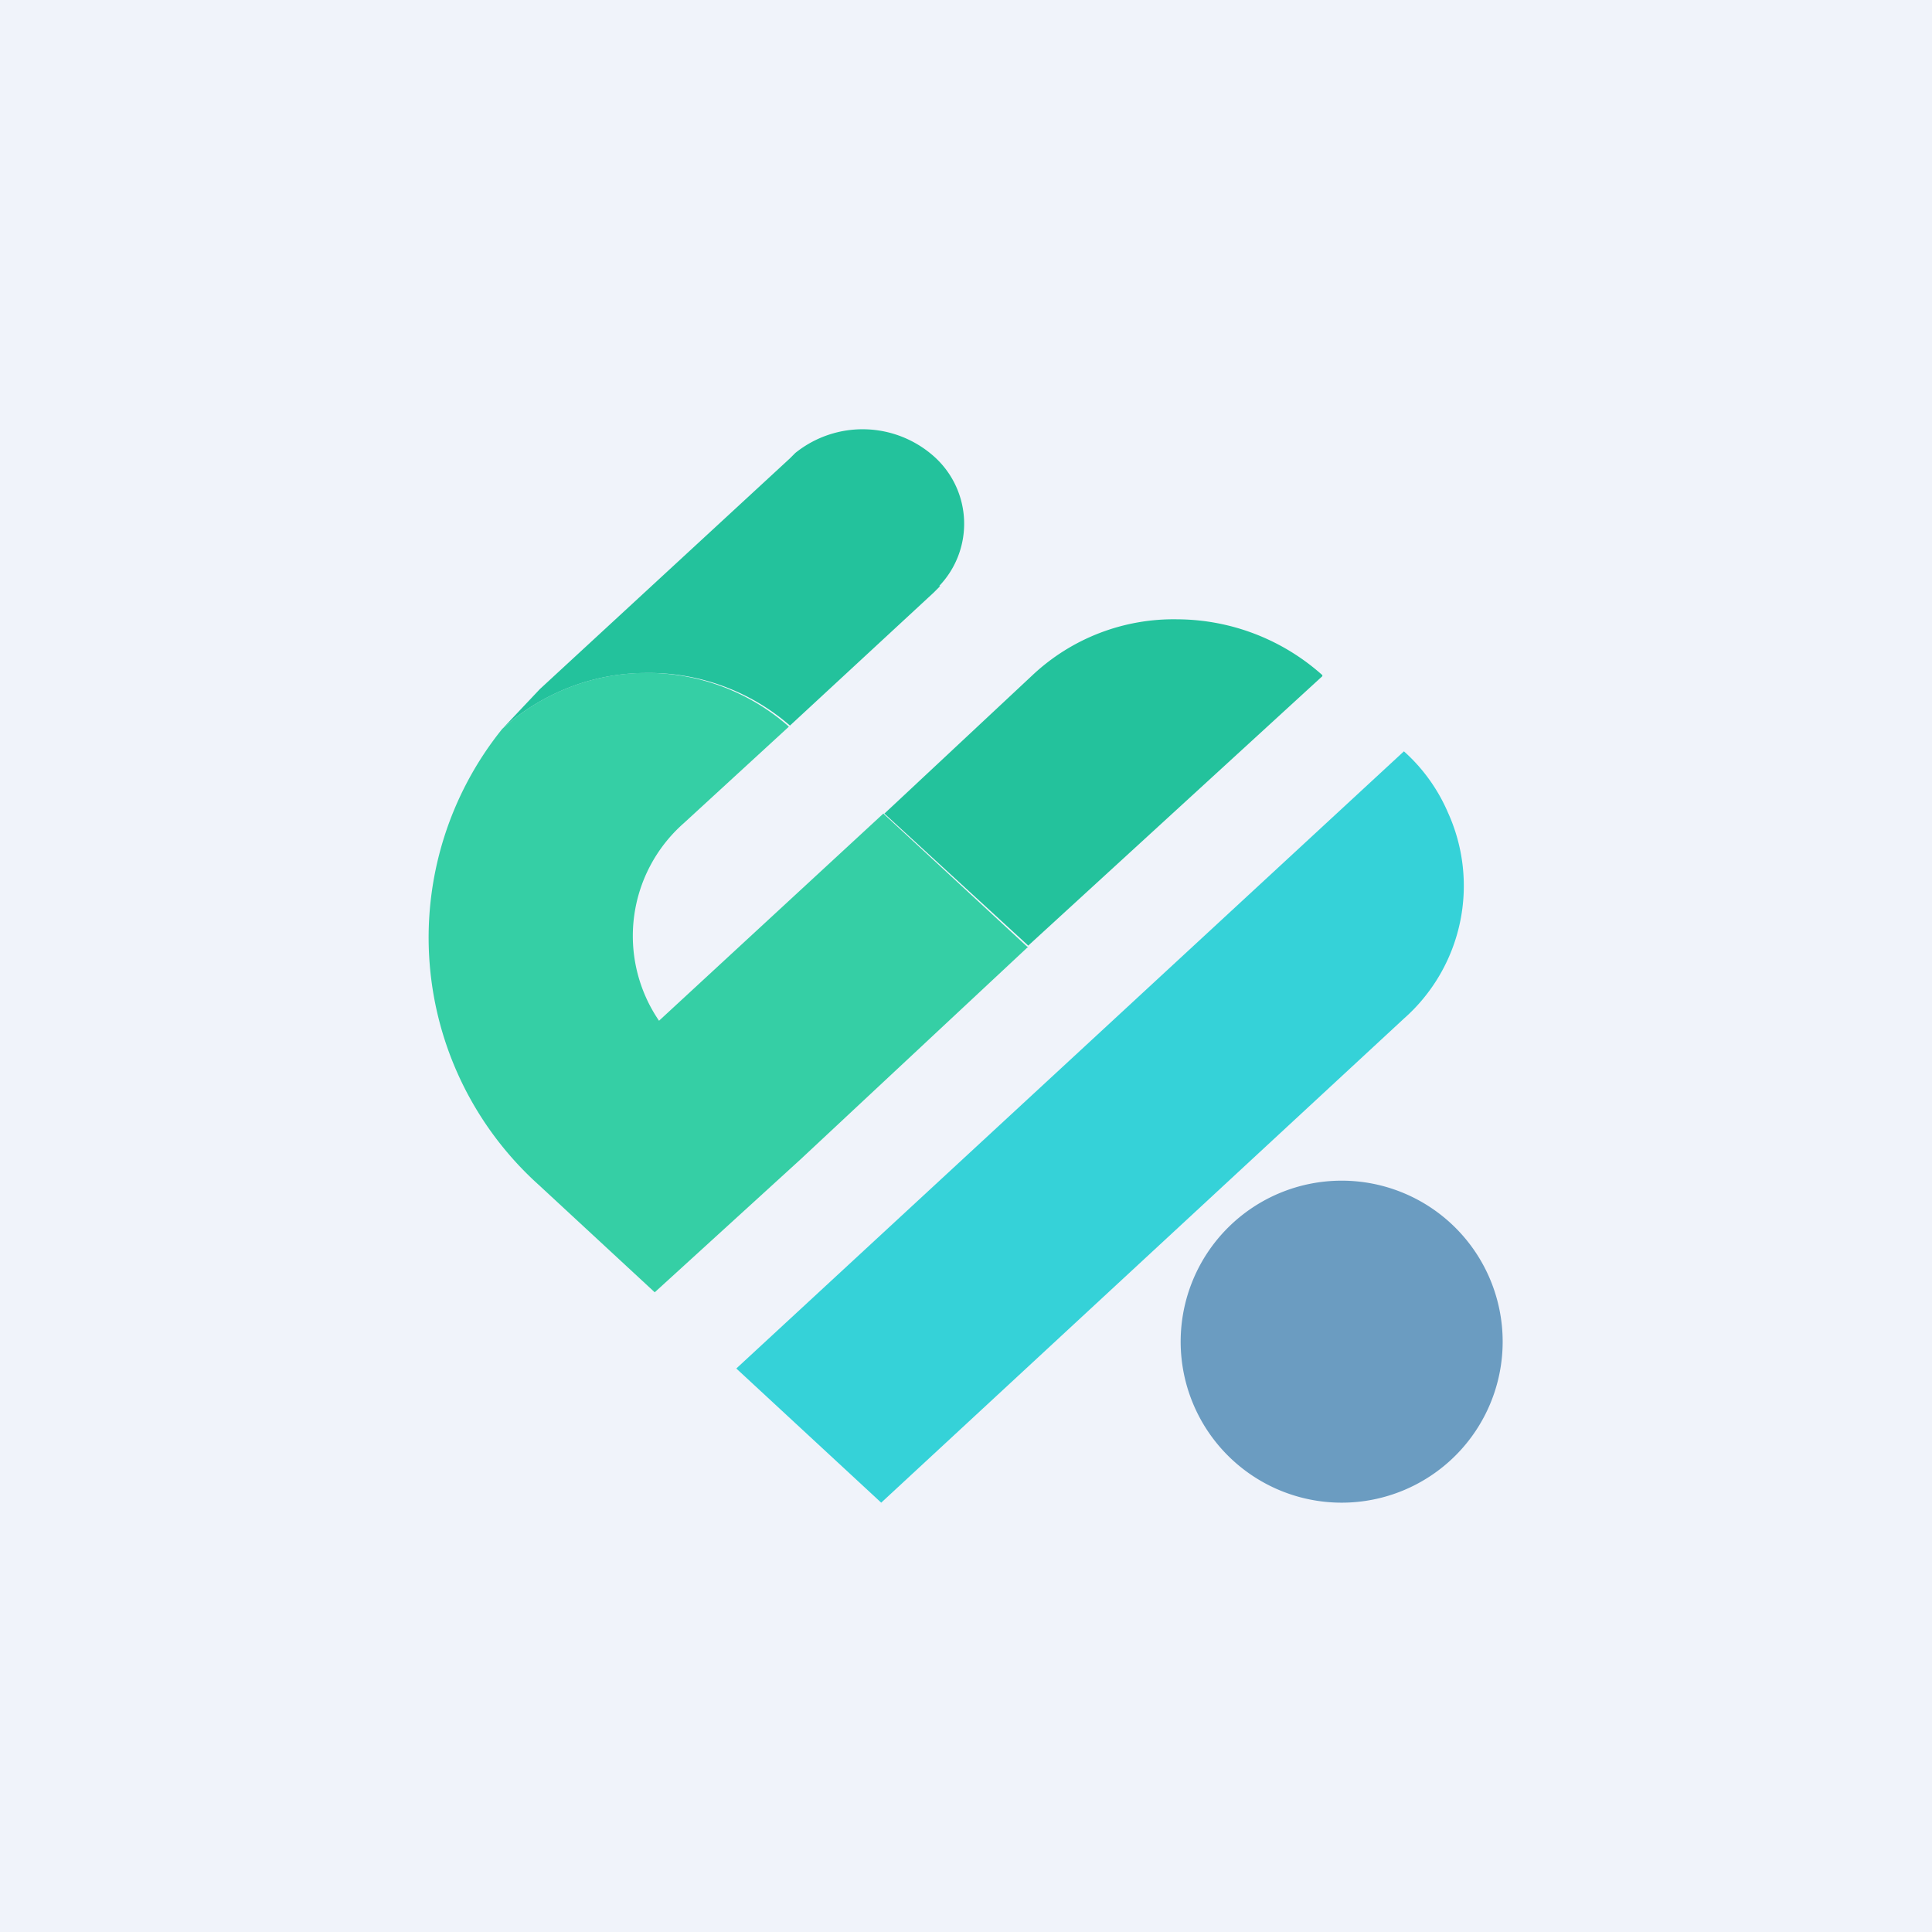 <!-- by TradingView --><svg width="18" height="18" viewBox="0 0 18 18" xmlns="http://www.w3.org/2000/svg"><path fill="#F0F3FA" d="M0 0h18v18H0z"/><path d="m8.21 14-1.35-1.25L13.08 7c.18.16.32.36.41.57a1.65 1.65 0 0 1-.41 1.92L8.21 14Z" fill="#35D2D8"/><path d="M14 12.5a1.5 1.5 0 1 1-3 0 1.5 1.5 0 0 1 3 0Z" fill="#6B9CC1"/><path d="M9.58 8.82 7.46 10.8 6.1 12.04l-1.08-1a3.1 3.1 0 0 1-.34-4.25 2 2 0 0 1 2.67-.02l-.98.9a1.4 1.4 0 0 0-.23 1.84l2.09-1.93 1.34 1.24Z" fill="#35CFA5"/><path d="m8.76 5.46-.03.03-.03.03-1.34 1.24a2 2 0 0 0-1.34-.49c-.5 0-.97.19-1.33.51l.34-.36 2.33-2.15.02-.02.03-.03a1 1 0 0 1 1.3.04.84.84 0 0 1 .04 1.2ZM12.32 6.3 9.58 8.81 8.24 7.58l1.38-1.29a1.92 1.92 0 0 1 1.35-.52 2.04 2.04 0 0 1 1.35.52Z" fill="#23C29C"/></svg>
